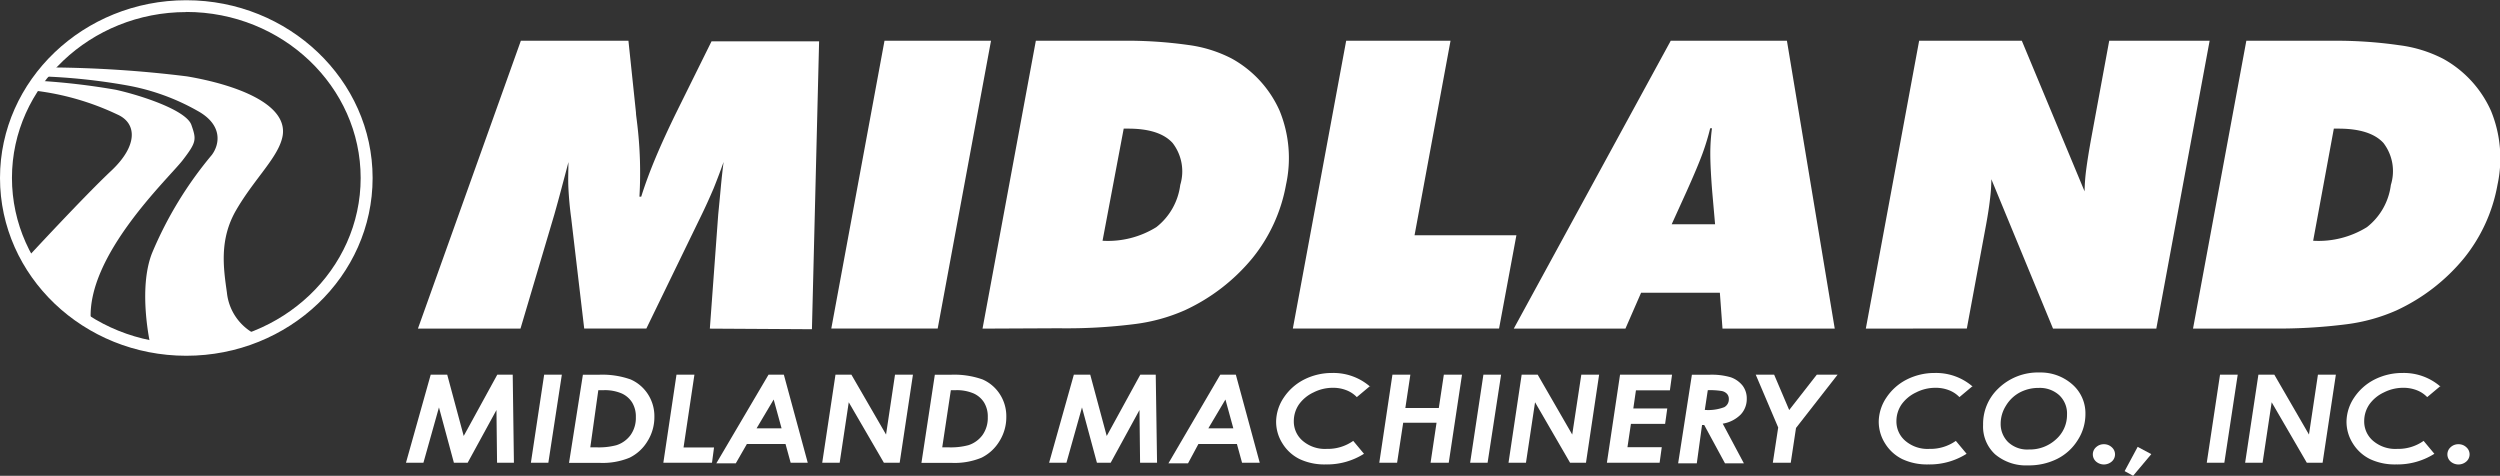 <svg id="Layer_1" data-name="Layer 1" xmlns="http://www.w3.org/2000/svg" viewBox="0 0 209.13 39.8"><rect x="0" y="0" width="209.13" height="39.8" fill="#333333" stroke="none"/><defs><style>.cls-1{fill:#fff;}</style></defs><title>midland-white</title><path class="cls-1" d="M91,62.73l.7-9.54q.11-1.1.21-2.2t.24-2.2q-.35,1-.83,2.2c-.33.77-.7,1.6-1.13,2.47l-4.5,9.26h-5.2L79.4,53.47c-.12-.88-.19-1.7-.23-2.47s0-1.51,0-2.2c-.19.75-.39,1.48-.58,2.2s-.39,1.45-.6,2.19l-2.83,9.54H66.58l8.61-24.08h9l.63,6c0,.19.05.47.09.84a34.33,34.33,0,0,1,.2,6.2h.15q.48-1.53,1.2-3.25t1.78-3.88l2.9-5.86h9l-.6,24.08" transform="translate(-31.62 -35.24)"/><polyline class="cls-1" points="69.54 27.48 73.99 3.41 82.9 3.41 78.44 27.48"/><path class="cls-1" d="M123.85,55.38a7.67,7.67,0,0,0,4.5-1.14,5.33,5.33,0,0,0,2-3.53,3.89,3.89,0,0,0-.64-3.51Q128.62,46,126,46h-.38M113.81,62.73l4.46-24.08h7.08A36.8,36.8,0,0,1,131,39a11,11,0,0,1,3.66,1.14,9.29,9.29,0,0,1,4,4.36,10.44,10.44,0,0,1,.54,6.18,13.58,13.58,0,0,1-2.81,6.15,16,16,0,0,1-5.65,4.36,14.93,14.93,0,0,1-4.13,1.15,45.23,45.23,0,0,1-6.42.36Z" transform="translate(-31.62 -35.24)"/><polyline class="cls-1" points="108.15 27.48 112.61 3.41 121.34 3.41 118.33 19.68 126.85 19.68 125.4 27.48"/><path class="cls-1" d="M171.46,54h3.63l-.24-2.73c-.11-1.38-.16-2.45-.16-3.19a16.41,16.41,0,0,1,.14-2.11h-.15a19.46,19.46,0,0,1-.64,2.11q-.41,1.12-1.34,3.19M158.25,62.73l13.13-24.08h9.72l4,24.08h-9.39l-.22-3h-6.59l-1.31,3Z" transform="translate(-31.62 -35.24)"/><path class="cls-1" d="M187.7,62.73l4.46-24.08h8.59L206,51.25a15.61,15.61,0,0,1,.14-1.86c.09-.68.23-1.57.43-2.66l1.49-8.08h8.4L212,62.73h-8.64l-5.16-12.5q0,.81-.12,1.73c-.07.62-.18,1.31-.32,2.08l-1.61,8.68" transform="translate(-31.62 -35.24)"/><path class="cls-1" d="M225.12,55.38a7.68,7.68,0,0,0,4.5-1.14,5.32,5.32,0,0,0,2-3.53A3.87,3.87,0,0,0,231,47.2Q229.9,46,227.23,46h-.38M215.07,62.73l4.46-24.08h7.09a36.89,36.89,0,0,1,5.68.37A11,11,0,0,1,236,40.16a9.29,9.29,0,0,1,4,4.36,10.46,10.46,0,0,1,.54,6.18,13.57,13.57,0,0,1-2.81,6.15,16,16,0,0,1-5.65,4.36,15,15,0,0,1-4.13,1.15,45.29,45.29,0,0,1-6.42.36Z" transform="translate(-31.62 -35.24)"/><path class="cls-1" d="M35.78,40.88a97.79,97.79,0,0,1,11.49.75c4,.68,8.4,2.26,8,4.93-.29,1.77-2.31,3.54-3.88,6.23-1.44,2.46-1.08,4.86-.79,6.91a4.42,4.42,0,0,0,2.51,3.56,22.31,22.31,0,0,1-4.17,1.37,25.64,25.64,0,0,1-4.74-.55s-1.06-4.63.14-7.67a32,32,0,0,1,5-8.21c.67-.9.93-2.53-1.22-3.7a18.61,18.61,0,0,0-5.89-2.12,50.15,50.15,0,0,0-7.11-.75" transform="translate(-31.62 -35.24)"/><path class="cls-1" d="M34.92,42a57.73,57.73,0,0,1,6.39.75c2.15.48,5.89,1.71,6.32,2.94s.43,1.44-.72,2.94-8.12,8-7.69,13.48a23.71,23.71,0,0,1-3.3-2.46,33,33,0,0,1-2-2.87s4.74-5.13,7-7.25,2.16-4,.5-4.72a22.17,22.17,0,0,0-7-2" transform="translate(-31.62 -35.24)"/><path class="cls-1" d="M47.2,65c-8.59,0-15.58-6.67-15.58-14.87s7-14.87,15.58-14.87,15.59,6.67,15.59,14.87S55.8,65,47.2,65Zm0-28.75c-8,0-14.58,6.22-14.58,13.87S39.16,64,47.2,64s14.59-6.22,14.59-13.87S55.24,36.24,47.2,36.24Z" transform="translate(-31.62 -35.24)"/><polyline class="cls-1" points="36.03 31.34 37.41 31.34 38.79 36.47 41.6 31.34 42.89 31.34 42.99 38.71 41.58 38.71 41.53 34.3 39.12 38.71 37.97 38.71 36.72 34.08 35.42 38.71 33.96 38.71"/><polyline class="cls-1" points="45.52 31.34 47 31.34 45.87 38.71 44.41 38.71"/><path class="cls-1" d="M81.67,67.88,81,72.66h.5a5.72,5.72,0,0,0,1.69-.18,2.36,2.36,0,0,0,1.18-.85,2.47,2.47,0,0,0,.44-1.5,2.25,2.25,0,0,0-.31-1.22,2,2,0,0,0-.88-.76,3.57,3.57,0,0,0-1.51-.27m-1.73-1.29h1.29a7.08,7.08,0,0,1,2.7.39,3.3,3.3,0,0,1,1.44,1.22,3.37,3.37,0,0,1,.55,1.92,3.78,3.78,0,0,1-.59,2.05,3.58,3.58,0,0,1-1.49,1.36,5.9,5.9,0,0,1-2.49.43H79.22Z" transform="translate(-31.62 -35.24)"/><polyline class="cls-1" points="56.59 31.34 58.09 31.34 57.18 37.43 59.73 37.43 59.56 38.71 55.49 38.71"/><path class="cls-1" d="M97,71.07l-.66-2.41-1.43,2.41m1-4.49h1.28l2,7.37H97.76l-.43-1.57H94.1L93.17,74H91.54Z" transform="translate(-31.62 -35.24)"/><polyline class="cls-1" points="69.89 31.34 71.22 31.34 74.12 36.35 74.87 31.34 76.37 31.34 75.26 38.71 73.94 38.71 71 33.65 70.24 38.71 68.78 38.71"/><path class="cls-1" d="M111.16,67.88l-.72,4.78h.5a5.72,5.72,0,0,0,1.69-.18,2.36,2.36,0,0,0,1.18-.85,2.47,2.47,0,0,0,.44-1.5,2.24,2.24,0,0,0-.31-1.22,2,2,0,0,0-.88-.76,3.57,3.57,0,0,0-1.51-.27m-1.73-1.29h1.29a7.08,7.08,0,0,1,2.7.39,3.29,3.29,0,0,1,1.44,1.22,3.38,3.38,0,0,1,.55,1.92,3.78,3.78,0,0,1-.59,2.05,3.6,3.6,0,0,1-1.49,1.36,5.9,5.9,0,0,1-2.49.43h-2.53Z" transform="translate(-31.62 -35.24)"/><polyline class="cls-1" points="89.83 31.34 91.2 31.34 92.58 36.47 95.39 31.34 96.68 31.34 96.79 38.71 95.37 38.71 95.32 34.3 92.91 38.71 91.76 38.71 90.51 34.08 89.21 38.71 87.76 38.71"/><path class="cls-1" d="M134.79,71.07l-.66-2.41-1.43,2.41m1-4.49H135l2,7.37h-1.48l-.43-1.57h-3.22L131,74h-1.64Z" transform="translate(-31.62 -35.24)"/><path class="cls-1" d="M146.23,67.53l-1.11.93a2.4,2.4,0,0,0-.88-.58,3,3,0,0,0-1.12-.2,3.55,3.55,0,0,0-1.63.39,3.12,3.12,0,0,0-1.21,1,2.47,2.47,0,0,0-.43,1.39,2.12,2.12,0,0,0,.76,1.67,2.86,2.86,0,0,0,2,.66,3.68,3.68,0,0,0,2.21-.67l.9,1.08a5.79,5.79,0,0,1-3.2.89,4.88,4.88,0,0,1-2.17-.44,3.5,3.5,0,0,1-1.44-1.3,3.39,3.39,0,0,1-.54-1.85,3.68,3.68,0,0,1,.64-2A4.47,4.47,0,0,1,140.69,67a5.14,5.14,0,0,1,2.39-.56,4.66,4.66,0,0,1,3.15,1.14" transform="translate(-31.62 -35.24)"/><polyline class="cls-1" points="116.48 31.34 117.98 31.34 117.56 34.13 120.36 34.13 120.78 31.34 122.3 31.34 121.19 38.71 119.67 38.71 120.17 35.36 117.38 35.36 116.87 38.71 115.38 38.71"/><polyline class="cls-1" points="124.09 31.34 125.57 31.34 124.44 38.71 122.98 38.71"/><polyline class="cls-1" points="127.29 31.34 128.63 31.34 131.52 36.35 132.28 31.34 133.77 31.34 132.67 38.71 131.34 38.71 128.41 33.65 127.65 38.71 126.19 38.71"/><polyline class="cls-1" points="135.52 31.34 139.87 31.34 139.69 32.65 136.85 32.65 136.63 34.17 139.47 34.17 139.29 35.46 136.43 35.46 136.14 37.41 139.01 37.41 138.83 38.71 134.42 38.71"/><path class="cls-1" d="M174.23,69.53a3.75,3.75,0,0,0,1.63-.23.74.74,0,0,0,.38-.68.63.63,0,0,0-.15-.43.81.81,0,0,0-.44-.24,6.07,6.07,0,0,0-1.17-.07m-1.33-1.29h1.41a5.7,5.7,0,0,1,1.84.21,2.19,2.19,0,0,1,1,.71,1.76,1.76,0,0,1,.34,1.08,1.89,1.89,0,0,1-.5,1.32,2.75,2.75,0,0,1-1.51.77L177.5,74h-1.58l-1.74-3.21H174L173.56,74H172Z" transform="translate(-31.62 -35.24)"/><polyline class="cls-1" points="146.87 31.34 148.41 31.34 149.67 34.3 151.98 31.34 153.72 31.34 150.24 35.8 149.8 38.71 148.3 38.71 148.75 35.76"/><path class="cls-1" d="M196.64,67.53l-1.11.93a2.41,2.41,0,0,0-.88-.58,3.05,3.05,0,0,0-1.12-.2,3.54,3.54,0,0,0-1.63.39,3.12,3.12,0,0,0-1.21,1,2.47,2.47,0,0,0-.43,1.39,2.12,2.12,0,0,0,.76,1.67,2.86,2.86,0,0,0,2,.66,3.68,3.68,0,0,0,2.21-.67l.9,1.08a5.79,5.79,0,0,1-3.2.89,4.87,4.87,0,0,1-2.17-.44,3.51,3.51,0,0,1-1.44-1.3,3.4,3.4,0,0,1-.54-1.85,3.68,3.68,0,0,1,.64-2A4.47,4.47,0,0,1,191.1,67a5.14,5.14,0,0,1,2.39-.56,4.66,4.66,0,0,1,3.15,1.14" transform="translate(-31.62 -35.24)"/><path class="cls-1" d="M202.17,67.69a3.32,3.32,0,0,0-1.59.38,3,3,0,0,0-1.16,1.11,2.82,2.82,0,0,0-.44,1.49,2.13,2.13,0,0,0,.61,1.54,2.33,2.33,0,0,0,1.76.63A3.22,3.22,0,0,0,203.6,72a2.72,2.72,0,0,0,.93-2.08,2.1,2.1,0,0,0-.65-1.62,2.41,2.41,0,0,0-1.71-.61m.06-1.29a4,4,0,0,1,2.75,1,3.2,3.2,0,0,1,1.09,2.48,4,4,0,0,1-.64,2.17,4.28,4.28,0,0,1-1.71,1.57,5.29,5.29,0,0,1-2.45.55,4,4,0,0,1-2.76-.93,3.15,3.15,0,0,1-1-2.46,4.08,4.08,0,0,1,1.23-3,4.76,4.76,0,0,1,3.52-1.38" transform="translate(-31.62 -35.24)"/><path class="cls-1" d="M207.62,72.4a.94.94,0,0,1,.65.25.79.79,0,0,1,0,1.2,1,1,0,0,1-1.31,0,.8.8,0,0,1,0-1.2.94.94,0,0,1,.66-.25" transform="translate(-31.62 -35.24)"/><polyline class="cls-1" points="178.82 37.38 179.96 37.99 178.44 39.8 177.73 39.41"/><polyline class="cls-1" points="185.71 31.34 187.19 31.34 186.07 38.71 184.6 38.71"/><polyline class="cls-1" points="188.92 31.34 190.25 31.34 193.15 36.35 193.9 31.34 195.4 31.34 194.29 38.71 192.97 38.71 190.03 33.65 189.27 38.71 187.81 38.71"/><path class="cls-1" d="M235.77,67.53l-1.11.93a2.4,2.4,0,0,0-.88-.58,3.05,3.05,0,0,0-1.12-.2,3.55,3.55,0,0,0-1.63.39,3.1,3.1,0,0,0-1.21,1,2.47,2.47,0,0,0-.43,1.39,2.12,2.12,0,0,0,.76,1.67,2.86,2.86,0,0,0,2,.66,3.67,3.67,0,0,0,2.21-.67l.9,1.08a5.79,5.79,0,0,1-3.2.89,4.87,4.87,0,0,1-2.17-.44,3.51,3.51,0,0,1-1.44-1.3,3.39,3.39,0,0,1-.54-1.85,3.68,3.68,0,0,1,.64-2A4.47,4.47,0,0,1,230.23,67a5.14,5.14,0,0,1,2.39-.56,4.66,4.66,0,0,1,3.15,1.14" transform="translate(-31.62 -35.24)"/><path class="cls-1" d="M237.28,72.4a.93.93,0,0,1,.65.25.79.79,0,0,1,0,1.2,1,1,0,0,1-1.31,0,.8.8,0,0,1,0-1.2.93.93,0,0,1,.65-.25" transform="translate(-31.62 -35.24)"/></svg>